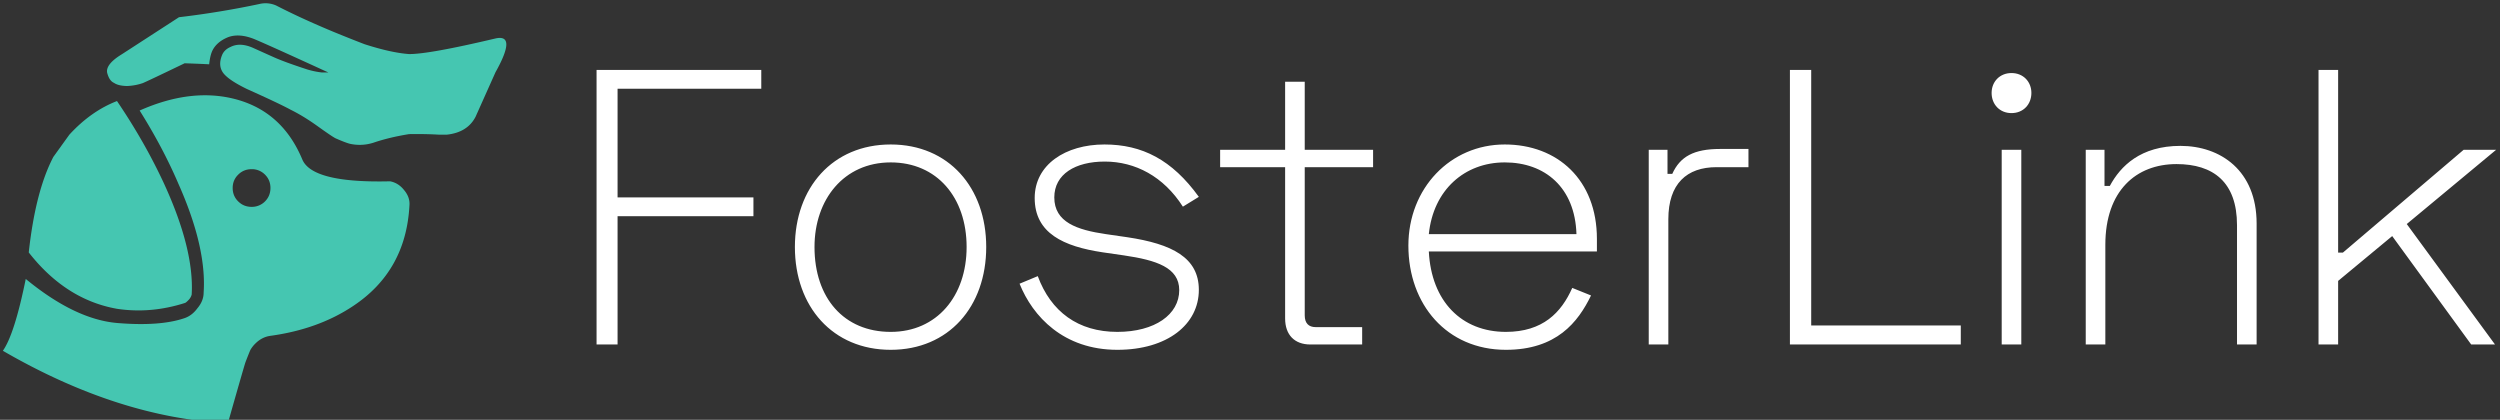<svg data-v-423bf9ae="" xmlns="http://www.w3.org/2000/svg" viewBox="0 0 536 90" class="iconLeft"><rect x="0" y="0" width="536" height="90" fill="#333333" stroke="none"/><!----><!----><!----><g data-v-423bf9ae="" id="0d4c53cf-36ff-4cdb-94e0-6046d3969578" fill="#FFFFFF" transform="matrix(6.006,0,0,6.006,120.996,-8.904)"><path d="M1.15 3.98L1.15 13.78L1.90 13.78L1.90 9.20L6.75 9.20L6.75 8.53L1.90 8.53L1.90 4.65L7.03 4.65L7.03 3.98ZM8.23 10.30C8.23 12.43 9.58 13.97 11.65 13.97C13.72 13.97 15.06 12.43 15.06 10.30C15.06 8.18 13.72 6.64 11.65 6.64C9.58 6.64 8.23 8.18 8.23 10.30ZM8.93 10.30C8.93 8.60 9.98 7.28 11.65 7.28C13.30 7.28 14.36 8.53 14.36 10.30C14.36 12.05 13.30 13.33 11.65 13.33C9.98 13.33 8.93 12.12 8.93 10.30ZM16.79 8.55C16.79 9.81 17.82 10.28 19.22 10.49L19.98 10.60C21.13 10.77 21.95 11.03 21.95 11.84C21.95 12.71 21.08 13.33 19.74 13.33C18.34 13.33 17.37 12.61 16.90 11.34L16.25 11.61C16.72 12.78 17.82 13.97 19.74 13.97C21.53 13.97 22.65 13.06 22.65 11.83C22.65 10.68 21.70 10.19 20.09 9.95L19.33 9.84C18.31 9.69 17.49 9.42 17.49 8.53C17.49 7.70 18.24 7.25 19.29 7.25C20.38 7.25 21.39 7.78 22.08 8.86L22.65 8.51C21.69 7.18 20.62 6.64 19.28 6.64C17.89 6.64 16.79 7.36 16.79 8.55ZM23.41 6.83L23.41 7.45L25.73 7.45L25.73 12.85C25.73 13.44 26.07 13.78 26.63 13.78L28.48 13.78L28.48 13.16L26.82 13.16C26.57 13.16 26.43 13.02 26.43 12.74L26.43 7.45L28.87 7.45L28.87 6.83L26.43 6.83L26.43 4.40L25.73 4.40L25.73 6.83ZM30.13 10.25C30.13 12.35 31.50 13.97 33.61 13.97C35.42 13.97 36.19 12.98 36.65 12.03L35.98 11.76C35.59 12.64 34.93 13.33 33.61 13.33C32.03 13.33 30.95 12.24 30.86 10.46L36.86 10.46L36.86 10.01C36.86 7.90 35.45 6.64 33.57 6.64C31.63 6.64 30.13 8.20 30.13 10.25ZM30.86 9.84C31.02 8.26 32.14 7.28 33.57 7.28C35.01 7.28 36.08 8.18 36.13 9.84ZM39.38 6.83L38.71 6.83L38.71 13.78L39.41 13.78L39.41 9.31C39.41 8.04 40.07 7.45 41.13 7.45L42.27 7.45L42.27 6.80L41.26 6.80C40.32 6.80 39.83 7.07 39.55 7.69L39.38 7.69ZM43.75 3.98L43.75 13.78L49.85 13.78L49.85 13.10L44.51 13.10L44.51 3.98ZM50.95 4.80C50.95 5.21 51.24 5.52 51.66 5.52C52.08 5.52 52.37 5.21 52.37 4.80C52.37 4.40 52.08 4.09 51.66 4.09C51.24 4.09 50.95 4.40 50.95 4.80ZM52.01 6.83L51.31 6.83L51.31 13.78L52.01 13.78ZM54.31 6.83L54.31 13.78L55.01 13.78L55.01 10.22C55.01 8.29 56.11 7.34 57.55 7.34C58.86 7.34 59.71 7.98 59.71 9.52L59.71 13.78L60.41 13.78L60.41 9.46C60.41 7.57 59.12 6.69 57.69 6.69C56.27 6.69 55.55 7.41 55.17 8.12L54.98 8.12L54.98 6.83ZM68.96 6.83L67.80 6.83L63.49 10.50L63.32 10.50L63.32 3.98L62.62 3.98L62.62 13.78L63.32 13.78L63.32 11.51L65.25 9.91L68.07 13.78L68.92 13.78L65.77 9.48Z"></path></g><!----><g data-v-423bf9ae="" id="8091aaa5-262e-45ab-acb4-b1832cd4f460" transform="matrix(1.156,0,0,1.156,-4.661,-15.131)" stroke="none" fill="#45C6B1"><path clip-rule="evenodd" d="M95.934 26.48l-3.713 8.296c-1.01 1.928-2.794 3.025-5.35 3.293h-1.395c-1.708-.105-3.567-.14-5.577-.105-2.429.395-4.59.912-6.483 1.551a8.312 8.312 0 0 1-4.55.227c-.615-.174-1.487-.512-2.614-1.011-.418-.209-1.487-.931-3.207-2.162-1.789-1.29-3.485-2.329-5.089-3.119-1.405-.768-4.101-2.046-8.087-3.835-2.277-1.104-3.753-2.097-4.426-2.979-.663-.895-.75-1.976-.262-3.242.267-.72.808-1.255 1.621-1.604 1.138-.581 2.498-.535 4.079.14 1.904.86 3.224 1.453 3.956 1.778 1.29.581 3.317 1.325 6.082 2.23.942.291 1.883.489 2.823.593h1.203l-1.08-.488c-6.356-2.916-10.533-4.799-12.531-5.647-1.952-.813-3.643-.941-5.072-.382-1.383.581-2.335 1.417-2.858 2.509-.279.616-.471 1.447-.575 2.492-.744-.046-2.26-.111-4.549-.192-4.799 2.313-7.401 3.544-7.808 3.695-.941.314-1.906.488-2.893.523-1.081-.024-1.876-.216-2.388-.576-.604-.255-1.034-.895-1.29-1.917-.175-1.047.737-2.179 2.736-3.399l10.596-6.867a164.38 164.38 0 0 0 14.937-2.457 4.83 4.83 0 0 1 3.102.296c3.115 1.604 6.659 3.23 10.632 4.88 1.977.813 3.887 1.575 5.734 2.284 3.277 1.057 6.024 1.667 8.244 1.83h.018c2.439.023 7.784-.941 16.034-2.894 2.672-.59 2.672 1.496 0 6.259zM25.73 31.831c3.405 5.019 6.298 10.091 8.68 15.215 3.764 8.168 5.49 15.047 5.176 20.636-.058.302-.209.604-.453.906-.348.384-.604.61-.767.68-4.276 1.371-8.511 1.731-12.706 1.081C19.351 69.21 13.919 65.73 9.365 59.91c.825-7.576 2.347-13.485 4.566-17.726l2.962-4.113c2.674-2.917 5.619-4.996 8.837-6.24z"></path><path clip-rule="evenodd" d="M79.011 48.388c-.709-.917-1.587-1.476-2.632-1.672-9.572.235-14.992-1.101-16.261-4.009-2.406-5.798-6.397-9.499-11.974-11.102-5.577-1.592-11.648-.93-18.213 1.986 2.893 4.613 5.287 9.132 7.18 13.56 3.509 7.878 5.072 14.617 4.688 20.218 0 1.022-.389 1.992-1.167 2.91-.686.93-1.511 1.546-2.475 1.849-3.01 1.01-7.129 1.301-12.357.871-5.24-.442-10.904-3.167-16.993-8.175-1.385 6.83-2.799 11.271-4.244 13.324 14.306 8.29 28.217 12.767 41.733 13.429 2.091-7.355 3.184-11.137 3.277-11.346.523-1.36.837-2.133.941-2.318.244-.406.546-.784.906-1.133.789-.778 1.69-1.243 2.702-1.395 5.959-.813 11.095-2.66 15.406-5.542 6.519-4.321 9.997-10.521 10.439-18.597.096-1.022-.225-1.975-.956-2.858zm-25.83 2.057a3.402 3.402 0 0 1-2.475 1.01c-.988 0-1.818-.336-2.493-1.01-.685-.674-1.028-1.505-1.028-2.492 0-.977.343-1.802 1.028-2.475.674-.674 1.504-1.012 2.493-1.012a3.4 3.4 0 0 1 2.475 1.012c.675.673 1.012 1.498 1.012 2.475-.001.986-.338 1.818-1.012 2.492z"></path></g><!----></svg>